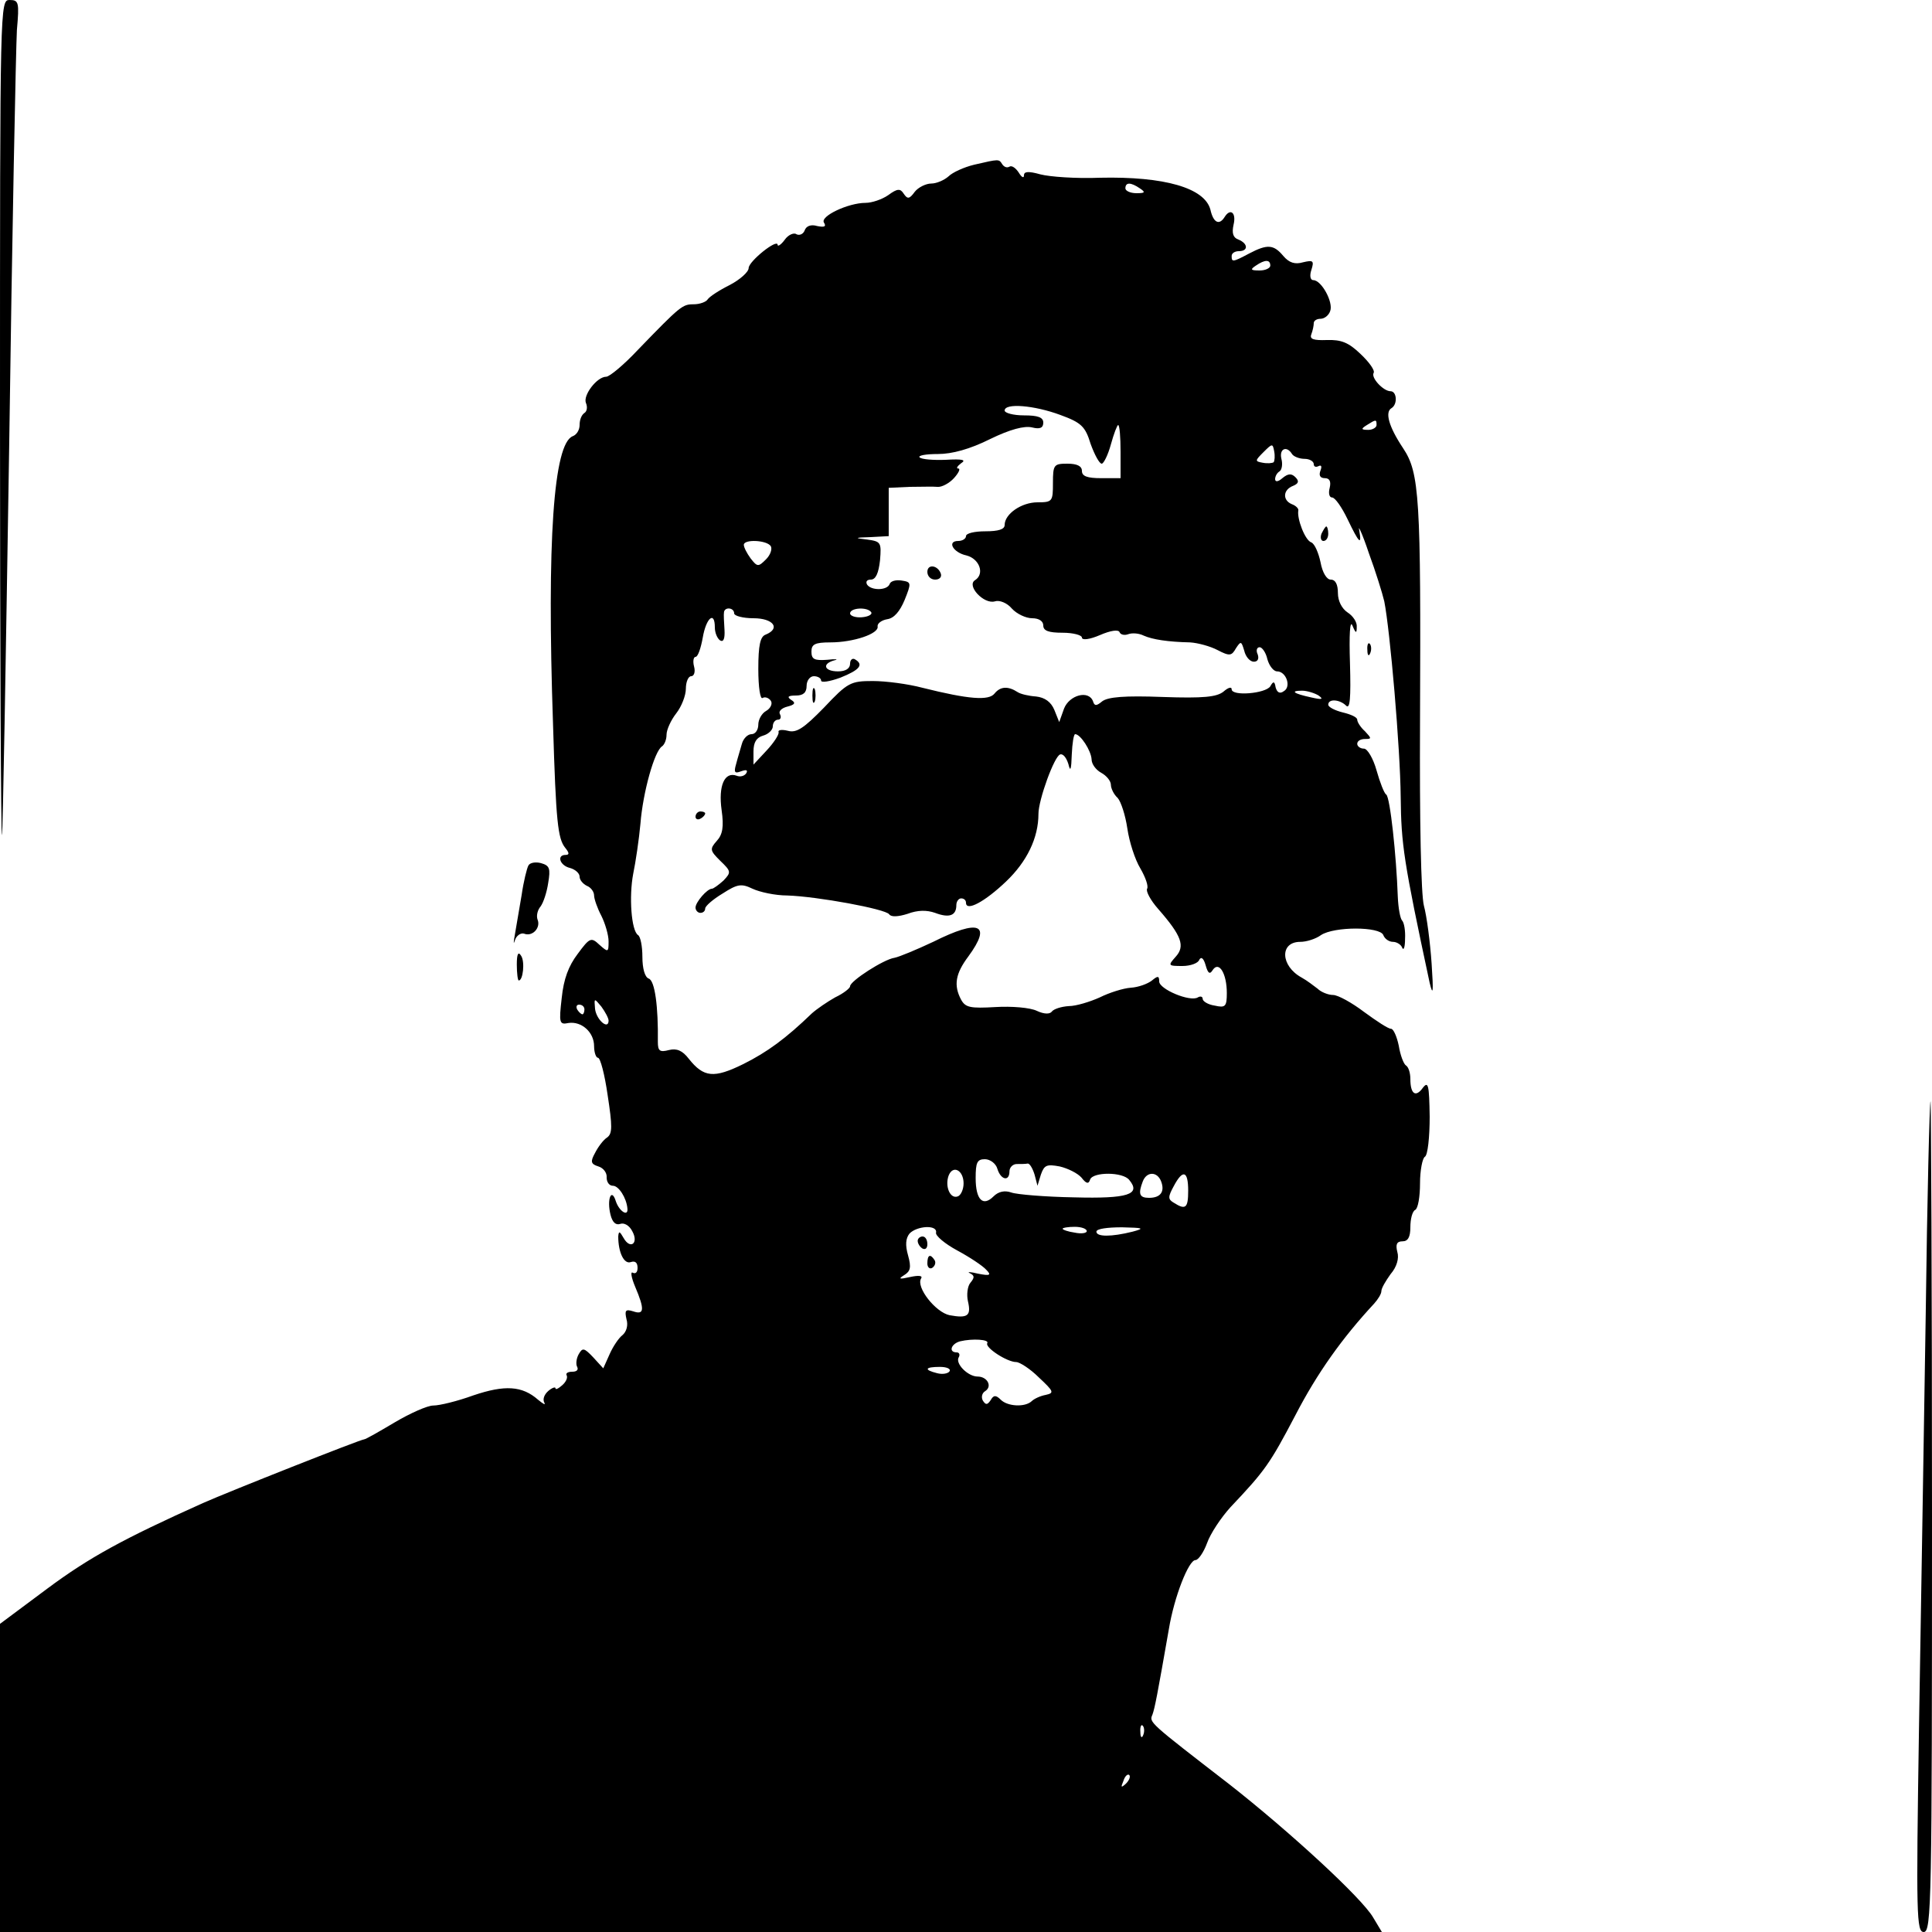<?xml version="1.0" standalone="no"?>
<!DOCTYPE svg PUBLIC "-//W3C//DTD SVG 20010904//EN"
 "http://www.w3.org/TR/2001/REC-SVG-20010904/DTD/svg10.dtd">
<svg version="1.0" xmlns="http://www.w3.org/2000/svg"
 width="400pt" height="400pt" viewBox="0 0 400 400"
 preserveAspectRatio="xMidYMid meet">
<g transform="translate(0,400) scale(0.1,-0.1)"
fill="#000000" stroke="none">
<path d="M0 3133 c0 -476 2 -864 4 -862 2 2 8 364 15 804 6 440 14 828 16 863
5 57 4 62 -15 62 -20 0 -20 -3 -20 -867z"/>
<path d="M2017 3659 c-21 -5 -45 -16 -53 -24 -9 -8 -25 -15 -36 -15 -11 0 -27
-8 -34 -17 -11 -15 -15 -16 -23 -4 -7 11 -13 11 -32 -3 -13 -9 -34 -16 -47
-16 -36 0 -95 -28 -86 -41 5 -8 1 -10 -14 -7 -13 4 -23 0 -26 -9 -3 -8 -11
-11 -17 -8 -5 4 -17 -1 -24 -11 -8 -11 -15 -15 -15 -11 0 14 -60 -34 -60 -48
0 -8 -18 -24 -39 -35 -22 -11 -42 -24 -46 -30 -3 -5 -16 -10 -29 -10 -23 0
-27 -3 -115 -94 -29 -31 -59 -56 -66 -56 -19 0 -48 -38 -42 -54 4 -9 2 -18 -3
-21 -6 -4 -10 -14 -10 -25 0 -10 -6 -20 -14 -23 -40 -15 -54 -217 -41 -597 6
-202 10 -236 25 -255 9 -11 9 -15 1 -15 -19 0 -12 -22 9 -27 11 -3 20 -11 20
-18 0 -7 7 -15 15 -19 8 -3 15 -12 15 -20 0 -7 7 -27 15 -42 8 -16 15 -40 15
-53 0 -23 -1 -23 -19 -7 -17 16 -20 15 -45 -19 -19 -25 -29 -52 -33 -91 -6
-52 -5 -56 14 -52 27 4 53 -19 53 -48 0 -13 4 -24 8 -24 5 0 14 -35 20 -77 10
-65 10 -80 -1 -88 -8 -5 -19 -20 -25 -32 -10 -18 -9 -23 7 -28 10 -3 18 -13
17 -23 0 -9 5 -17 13 -17 12 0 28 -25 30 -47 2 -18 -17 -6 -24 15 -9 29 -19 4
-11 -28 4 -16 11 -22 20 -19 8 3 19 -3 25 -15 14 -25 -4 -39 -18 -14 -8 14
-10 15 -11 3 0 -33 12 -58 26 -53 9 3 14 -1 14 -12 0 -9 -4 -13 -10 -10 -5 3
-3 -10 5 -29 20 -47 19 -59 -4 -51 -16 5 -18 2 -14 -16 4 -13 0 -26 -8 -33 -8
-6 -20 -24 -27 -40 l-13 -29 -21 23 c-19 20 -22 20 -30 6 -5 -9 -6 -21 -3 -26
3 -6 -1 -10 -10 -10 -9 0 -14 -3 -12 -7 3 -5 -1 -14 -9 -21 -8 -7 -14 -10 -14
-6 0 3 -7 1 -15 -6 -8 -7 -12 -17 -8 -24 3 -6 -2 -3 -13 6 -33 29 -69 31 -134
9 -33 -12 -70 -21 -83 -21 -12 0 -48 -16 -80 -35 -32 -19 -60 -35 -63 -35 -7
0 -280 -108 -334 -132 -165 -74 -236 -113 -322 -177 l-98 -73 0 -319 0 -319
1431 0 1430 0 -18 30 c-23 40 -173 178 -298 276 -167 129 -166 128 -159 144 5
14 10 40 34 177 11 67 41 143 55 143 6 0 17 16 24 35 7 20 29 53 49 75 71 75
81 89 134 190 45 87 97 160 163 231 8 9 15 20 15 26 0 6 9 21 19 35 13 15 18
33 14 46 -4 16 -1 22 11 22 11 0 16 9 16 29 0 17 4 33 10 36 6 3 10 28 10 55
0 27 5 52 10 55 6 3 10 41 10 83 -1 66 -3 74 -14 60 -15 -21 -26 -13 -26 18 0
13 -4 25 -9 28 -5 3 -12 22 -15 41 -4 19 -11 35 -16 35 -6 0 -30 16 -56 35
-25 19 -54 35 -64 35 -10 0 -25 6 -32 13 -8 6 -22 17 -33 23 -44 24 -46 74 -3
74 13 0 32 6 43 14 27 18 122 18 129 0 3 -8 12 -14 20 -14 8 0 17 -6 19 -12 3
-7 6 1 6 18 1 17 -2 34 -6 38 -4 4 -8 26 -9 49 -3 86 -16 207 -24 212 -4 2
-13 25 -20 50 -7 25 -19 45 -26 45 -8 0 -14 5 -14 10 0 6 7 10 16 10 14 0 14
1 0 16 -9 8 -16 19 -16 24 0 5 -13 11 -30 15 -16 4 -30 11 -30 16 0 13 24 11
37 -2 8 -8 10 15 8 87 -2 61 0 91 5 79 7 -17 9 -17 9 -3 1 10 -8 23 -19 30
-12 8 -20 24 -20 40 0 18 -5 28 -15 28 -8 0 -17 14 -21 36 -4 19 -12 38 -19
41 -13 4 -30 49 -27 66 1 4 -5 10 -13 13 -20 8 -19 30 2 38 12 5 13 10 5 18
-8 8 -15 8 -27 -2 -9 -8 -15 -8 -15 -2 0 6 4 13 9 16 5 3 7 15 4 26 -5 21 11
28 22 10 3 -5 15 -10 26 -10 10 0 19 -5 19 -11 0 -5 4 -7 10 -4 6 3 7 -1 4 -9
-4 -10 -1 -16 9 -16 10 0 13 -7 10 -20 -3 -11 -1 -20 5 -20 6 0 20 -20 32 -45
24 -50 30 -56 24 -22 -3 12 7 -9 20 -48 14 -38 28 -83 32 -100 12 -61 33 -303
34 -405 1 -98 6 -133 60 -385 7 -29 8 -19 4 40 -3 44 -10 98 -16 120 -6 24 -9
174 -8 380 2 465 -1 516 -35 567 -30 45 -38 75 -24 83 13 8 11 35 -2 35 -15 0
-41 28 -35 38 3 5 -9 22 -27 39 -25 24 -40 30 -70 29 -28 -1 -36 2 -32 12 3 8
5 18 5 23 0 5 6 9 14 9 8 0 17 7 20 16 7 18 -18 64 -35 64 -6 0 -8 9 -4 21 6
19 4 21 -17 16 -17 -5 -29 -1 -41 13 -20 24 -33 25 -71 5 -34 -18 -36 -18 -36
-5 0 6 7 10 15 10 20 0 19 16 -1 24 -11 4 -14 13 -10 31 6 25 -7 35 -19 15
-11 -17 -23 -11 -29 16 -12 45 -95 69 -229 66 -49 -2 -104 2 -123 7 -25 7 -34
6 -34 -2 0 -7 -5 -4 -11 6 -6 9 -14 15 -19 12 -5 -3 -11 -1 -15 5 -7 11 -6 11
-58 -1z m343 -49 c12 -8 11 -10 -7 -10 -13 0 -23 5 -23 10 0 13 11 13 30 0z
m270 -160 c0 -5 -10 -10 -22 -10 -19 0 -20 2 -8 10 19 13 30 13 30 0z m-435
-309 c44 -16 52 -24 63 -60 8 -22 18 -41 23 -41 4 0 13 18 19 40 6 22 13 40
15 40 3 0 5 -25 5 -55 l0 -55 -40 0 c-29 0 -40 4 -40 15 0 10 -10 15 -30 15
-28 0 -30 -2 -30 -40 0 -38 -1 -40 -32 -40 -33 0 -68 -24 -68 -47 0 -9 -13
-13 -40 -13 -22 0 -40 -4 -40 -10 0 -5 -7 -10 -16 -10 -24 0 -11 -24 17 -30
27 -7 38 -38 18 -51 -19 -11 18 -51 41 -44 9 3 25 -3 35 -15 10 -11 29 -20 42
-20 14 0 23 -6 23 -15 0 -11 11 -15 40 -15 22 0 40 -5 40 -10 0 -6 16 -4 37 5
23 10 39 12 41 6 2 -5 10 -7 18 -4 8 3 22 2 32 -3 18 -8 50 -13 96 -14 16 -1
42 -8 57 -16 25 -13 29 -12 38 4 10 15 11 15 17 -5 3 -13 12 -23 20 -23 8 0
11 6 8 15 -4 8 -2 15 4 15 5 0 13 -11 16 -25 4 -14 13 -25 20 -25 19 0 30 -32
14 -41 -8 -6 -14 -3 -17 8 -2 13 -5 13 -11 2 -10 -15 -80 -21 -80 -6 0 6 -8 3
-17 -5 -14 -11 -41 -14 -126 -11 -79 3 -113 0 -125 -9 -12 -10 -16 -10 -19 0
-9 24 -49 13 -60 -15 l-10 -28 -10 25 c-7 17 -20 26 -38 28 -15 1 -32 5 -38 9
-20 13 -36 12 -48 -3 -12 -15 -53 -12 -149 12 -30 8 -76 14 -103 14 -46 0 -52
-3 -101 -55 -42 -43 -57 -53 -75 -48 -12 3 -21 2 -19 -3 1 -5 -10 -22 -25 -38
l-27 -29 0 27 c0 19 6 29 20 33 11 3 20 12 20 19 0 8 5 14 11 14 5 0 7 5 4 11
-4 6 3 13 15 16 16 4 18 8 8 14 -9 6 -7 9 10 9 15 0 22 6 22 20 0 11 7 20 15
20 8 0 15 -4 15 -9 0 -5 18 -2 40 6 40 16 49 27 30 38 -5 3 -10 -1 -10 -9 0
-10 -9 -16 -25 -16 -29 0 -34 16 -7 23 9 2 2 3 -15 1 -27 -2 -33 1 -33 17 0
15 7 19 39 19 48 0 101 18 98 33 -1 6 8 13 20 15 14 2 26 16 36 40 14 35 14
37 -6 40 -12 2 -23 -1 -25 -7 -5 -14 -39 -14 -47 -1 -3 6 0 10 8 10 10 0 16
13 19 40 3 37 2 39 -27 43 -27 3 -26 4 8 5 l37 2 0 50 0 50 43 2 c23 0 49 1
58 0 9 -1 25 8 34 18 10 11 14 20 9 20 -5 0 -2 5 6 11 11 7 3 9 -32 7 -26 -1
-50 1 -54 5 -4 4 13 7 38 7 29 0 66 10 108 31 41 20 71 28 87 24 16 -4 23 -1
23 10 0 11 -11 15 -40 15 -22 0 -40 5 -40 10 0 16 61 11 115 -9z m655 -21 c0
-5 -8 -10 -17 -10 -15 0 -16 2 -3 10 19 12 20 12 20 0z m-213 -77 c-3 -2 -13
-3 -23 -1 -16 3 -16 4 2 22 18 18 19 18 22 2 2 -10 1 -20 -1 -23z m-1041 -174
c3 -6 -1 -18 -10 -27 -16 -16 -18 -16 -32 2 -8 11 -14 23 -14 28 0 12 48 10
56 -3z m-76 -139 c0 -5 18 -10 40 -10 41 0 57 -21 25 -34 -11 -4 -15 -22 -15
-71 0 -38 4 -64 9 -60 5 3 13 0 17 -6 4 -6 -1 -16 -10 -21 -9 -5 -16 -18 -16
-28 0 -11 -6 -20 -14 -20 -8 0 -17 -9 -20 -20 -3 -11 -9 -30 -12 -42 -5 -17
-3 -20 10 -15 11 4 15 3 11 -4 -4 -6 -13 -8 -20 -5 -25 9 -38 -21 -31 -71 5
-35 2 -51 -10 -64 -15 -17 -14 -20 7 -41 23 -22 23 -24 7 -41 -10 -9 -21 -17
-24 -17 -10 0 -34 -28 -34 -39 0 -6 5 -11 10 -11 6 0 10 4 10 9 0 5 16 19 36
31 31 20 39 21 62 10 15 -7 47 -14 72 -14 62 -2 204 -28 211 -39 4 -6 19 -5
38 1 21 8 40 8 57 2 29 -11 44 -6 44 16 0 8 5 14 10 14 6 0 10 -4 10 -9 0 -19
39 2 83 44 43 41 67 90 67 140 0 29 33 120 45 123 6 2 13 -7 17 -20 4 -17 6
-12 7 20 1 23 4 42 7 42 11 0 33 -34 34 -52 0 -10 9 -22 20 -28 11 -6 20 -17
20 -25 0 -7 6 -20 14 -27 7 -8 16 -36 20 -63 4 -28 16 -65 27 -83 11 -19 17
-37 14 -42 -3 -5 7 -24 23 -42 49 -56 56 -77 36 -99 -16 -18 -16 -19 14 -19
17 0 33 6 35 13 4 7 9 3 13 -11 5 -18 9 -20 15 -10 13 19 29 -8 29 -48 0 -28
-3 -31 -25 -26 -14 2 -25 9 -25 14 0 5 -5 6 -10 3 -16 -10 -80 17 -80 33 0 12
-3 12 -15 2 -9 -7 -28 -14 -44 -15 -15 -1 -44 -10 -64 -20 -20 -9 -49 -18 -64
-18 -16 -1 -31 -6 -35 -11 -4 -6 -16 -6 -31 1 -14 7 -53 10 -86 8 -52 -3 -62
-1 -71 15 -16 30 -12 54 15 90 49 67 23 78 -73 30 -34 -16 -70 -31 -80 -33
-22 -3 -92 -48 -92 -59 0 -4 -14 -15 -31 -23 -16 -9 -38 -24 -48 -33 -54 -52
-92 -80 -142 -105 -61 -30 -82 -28 -113 11 -13 17 -25 22 -41 18 -19 -5 -23
-2 -23 17 1 72 -6 127 -19 131 -8 3 -13 21 -13 45 0 22 -4 42 -9 45 -14 9 -19
80 -10 127 5 24 12 71 15 104 5 64 29 151 45 160 5 4 9 14 9 24 0 10 9 30 20
44 11 14 20 37 20 51 0 14 5 26 11 26 6 0 9 9 6 20 -3 11 -1 20 3 20 5 0 11
18 15 40 7 41 25 56 25 21 0 -11 5 -23 11 -27 7 -4 10 4 9 22 -1 16 -2 32 -1
37 2 11 21 9 21 -3z m284 2 c2 -4 -6 -9 -20 -10 -13 -1 -24 3 -24 8 0 12 37
14 44 2z m926 -172 c11 -8 7 -9 -15 -4 -37 8 -45 14 -19 14 10 0 26 -5 34 -10z
m-1470 -673 c0 -20 -25 1 -28 24 -2 23 -2 23 13 5 8 -11 15 -24 15 -29z m-50
23 c0 -5 -2 -10 -4 -10 -3 0 -8 5 -11 10 -3 6 -1 10 4 10 6 0 11 -4 11 -10z
m855 -330 c7 -23 25 -27 25 -5 0 8 7 15 15 15 8 0 18 0 23 1 4 0 10 -10 14
-23 l6 -23 7 23 c7 20 12 22 39 17 17 -4 37 -14 45 -23 10 -13 15 -14 18 -4 6
16 68 16 81 -1 25 -30 -3 -39 -114 -36 -60 1 -119 6 -130 10 -14 5 -27 2 -37
-8 -22 -22 -37 -7 -37 38 0 32 3 39 19 39 11 0 23 -9 26 -20z m-70 -30 c0 -13
-6 -25 -12 -27 -16 -6 -27 21 -19 43 9 23 31 11 31 -16z m409 4 c8 -21 -1 -34
-25 -34 -20 0 -23 8 -13 34 8 21 30 21 38 0z m56 -19 c0 -36 -5 -41 -30 -25
-12 7 -12 12 0 34 19 36 30 32 30 -9z m-522 -87 c-2 -6 18 -23 44 -37 26 -14
53 -32 60 -40 11 -11 8 -13 -17 -8 -16 4 -24 4 -17 1 10 -5 10 -9 1 -20 -6 -7
-8 -25 -5 -38 7 -30 0 -36 -38 -29 -29 6 -70 58 -59 76 4 6 -5 7 -23 3 -22 -5
-25 -4 -12 4 13 8 15 16 8 41 -6 21 -5 35 3 45 15 16 58 19 55 2z m312 3 c0
-4 -11 -6 -25 -3 -14 2 -25 6 -25 8 0 2 11 4 25 4 14 0 25 -4 25 -9z m95 -1
c-44 -11 -75 -11 -75 0 0 6 23 9 53 9 44 -1 48 -2 22 -9z m-301 -231 c-5 -9
41 -39 60 -39 7 0 29 -14 47 -32 31 -29 32 -32 14 -36 -11 -2 -24 -8 -29 -13
-14 -13 -50 -11 -64 3 -10 10 -15 10 -21 -1 -7 -10 -10 -10 -16 -1 -4 7 -2 16
5 20 15 10 4 30 -16 30 -20 0 -47 27 -39 40 3 5 1 10 -4 10 -18 0 -12 18 7 23
25 6 61 4 56 -4z m-78 -58 c-3 -5 -15 -7 -26 -4 -28 7 -25 13 6 13 14 0 23 -4
20 -9z m401 -753 c-3 -8 -6 -5 -6 6 -1 11 2 17 5 13 3 -3 4 -12 1 -19z m-36
-101 c-10 -9 -11 -8 -5 6 3 10 9 15 12 12 3 -3 0 -11 -7 -18z"/>
<path d="M1920 2816 c0 -9 7 -16 16 -16 9 0 14 5 12 12 -6 18 -28 21 -28 4z"/>
<path d="M1682 2560 c0 -14 2 -19 5 -12 2 6 2 18 0 25 -3 6 -5 1 -5 -13z"/>
<path d="M1440 2309 c0 -5 5 -7 10 -4 6 3 10 8 10 11 0 2 -4 4 -10 4 -5 0 -10
-5 -10 -11z"/>
<path d="M1900 1431 c0 -6 5 -13 10 -16 6 -3 10 1 10 9 0 9 -4 16 -10 16 -5 0
-10 -4 -10 -9z"/>
<path d="M1920 1384 c0 -8 5 -12 10 -9 6 4 8 11 5 16 -9 14 -15 11 -15 -7z"/>
<path d="M2736 2895 c-3 -8 -1 -15 4 -15 6 0 10 7 10 15 0 8 -2 15 -4 15 -2 0
-6 -7 -10 -15z"/>
<path d="M2831 2654 c0 -11 3 -14 6 -6 3 7 2 16 -1 19 -3 4 -6 -2 -5 -13z"/>
<path d="M1094 2208 c-3 -5 -10 -33 -14 -61 -5 -29 -11 -65 -14 -82 -3 -16 -3
-22 0 -12 3 10 12 16 19 14 17 -7 35 12 28 29 -3 8 0 20 6 27 6 8 13 29 16 49
5 30 3 36 -15 41 -11 3 -23 1 -26 -5z"/>
<path d="M1070 2003 c0 -18 2 -33 4 -33 9 0 13 39 5 51 -6 10 -9 4 -9 -18z"/>
<path d="M3987 1278 c-4 -244 -10 -631 -14 -860 -6 -386 -5 -418 10 -418 16 0
17 65 17 860 0 473 -2 860 -3 860 -2 0 -7 -199 -10 -442z"/>
</g>
</svg>
